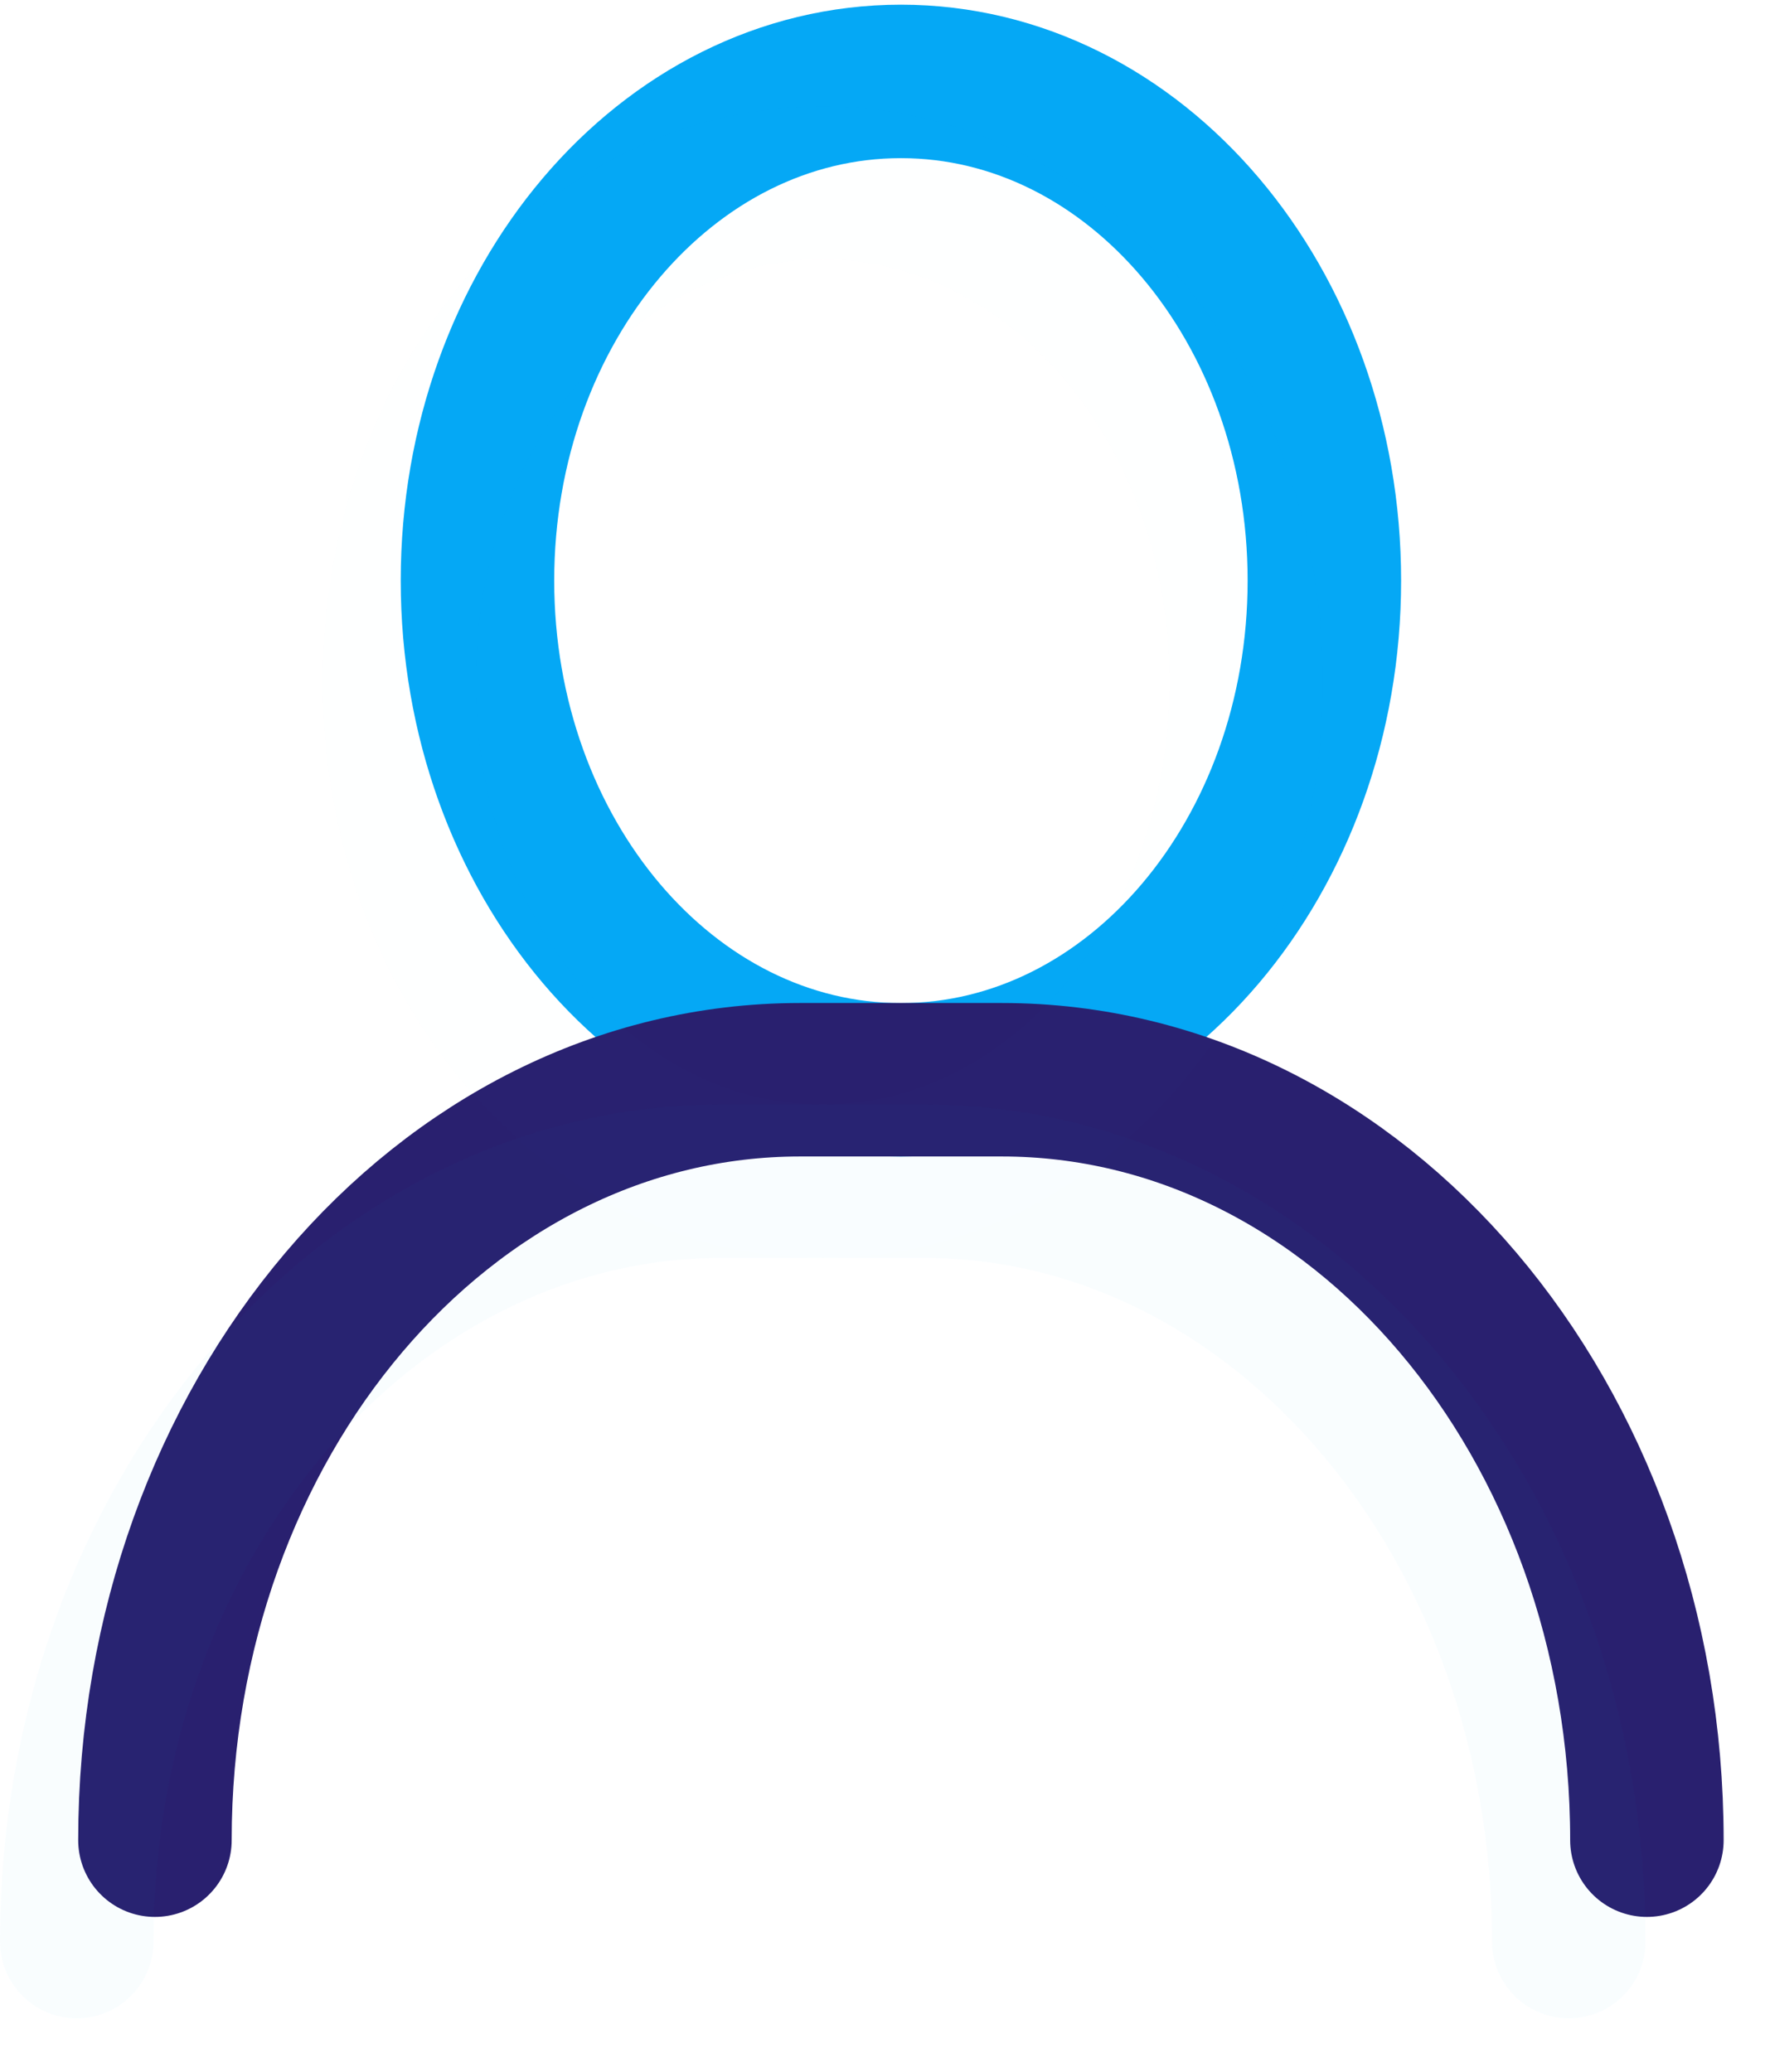 <svg width="23" height="27" viewBox="0 0 23 27" fill="none" xmlns="http://www.w3.org/2000/svg">
<path d="M11.74 14.072C14.788 14.072 17.258 11.159 17.258 7.566C17.258 3.973 14.788 1.061 11.74 1.061C8.692 1.061 6.222 3.973 6.222 7.566C6.222 11.159 8.692 14.072 11.74 14.072Z" stroke="#05A8F5" stroke-width="2" stroke-miterlimit="10" stroke-linecap="round" stroke-linejoin="round"/>
<path d="M21.461 23.981C21.461 18.507 17.698 14.071 13.055 14.071H10.425C5.781 14.071 2.019 18.507 2.019 23.981" stroke="#29206F" stroke-width="2" stroke-miterlimit="10" stroke-linecap="round" stroke-linejoin="round"/>
<g opacity="0.15">
<g opacity="0.15">
<path opacity="0.15" d="M10.721 15.393C13.769 15.393 16.24 12.48 16.24 8.887C16.24 5.294 13.769 2.382 10.721 2.382C7.674 2.382 5.203 5.294 5.203 8.887C5.203 12.48 7.674 15.393 10.721 15.393Z" stroke="#05A8F5" stroke-width="2" stroke-miterlimit="10" stroke-linecap="round" stroke-linejoin="round"/>
</g>
<path opacity="0.15" d="M20.443 25.303C20.443 19.828 16.68 15.393 12.037 15.393H9.406C4.763 15.393 1 19.828 1 25.303" stroke="#05A8F5" stroke-width="2" stroke-miterlimit="10" stroke-linecap="round" stroke-linejoin="round"/>
</g>
</svg>
